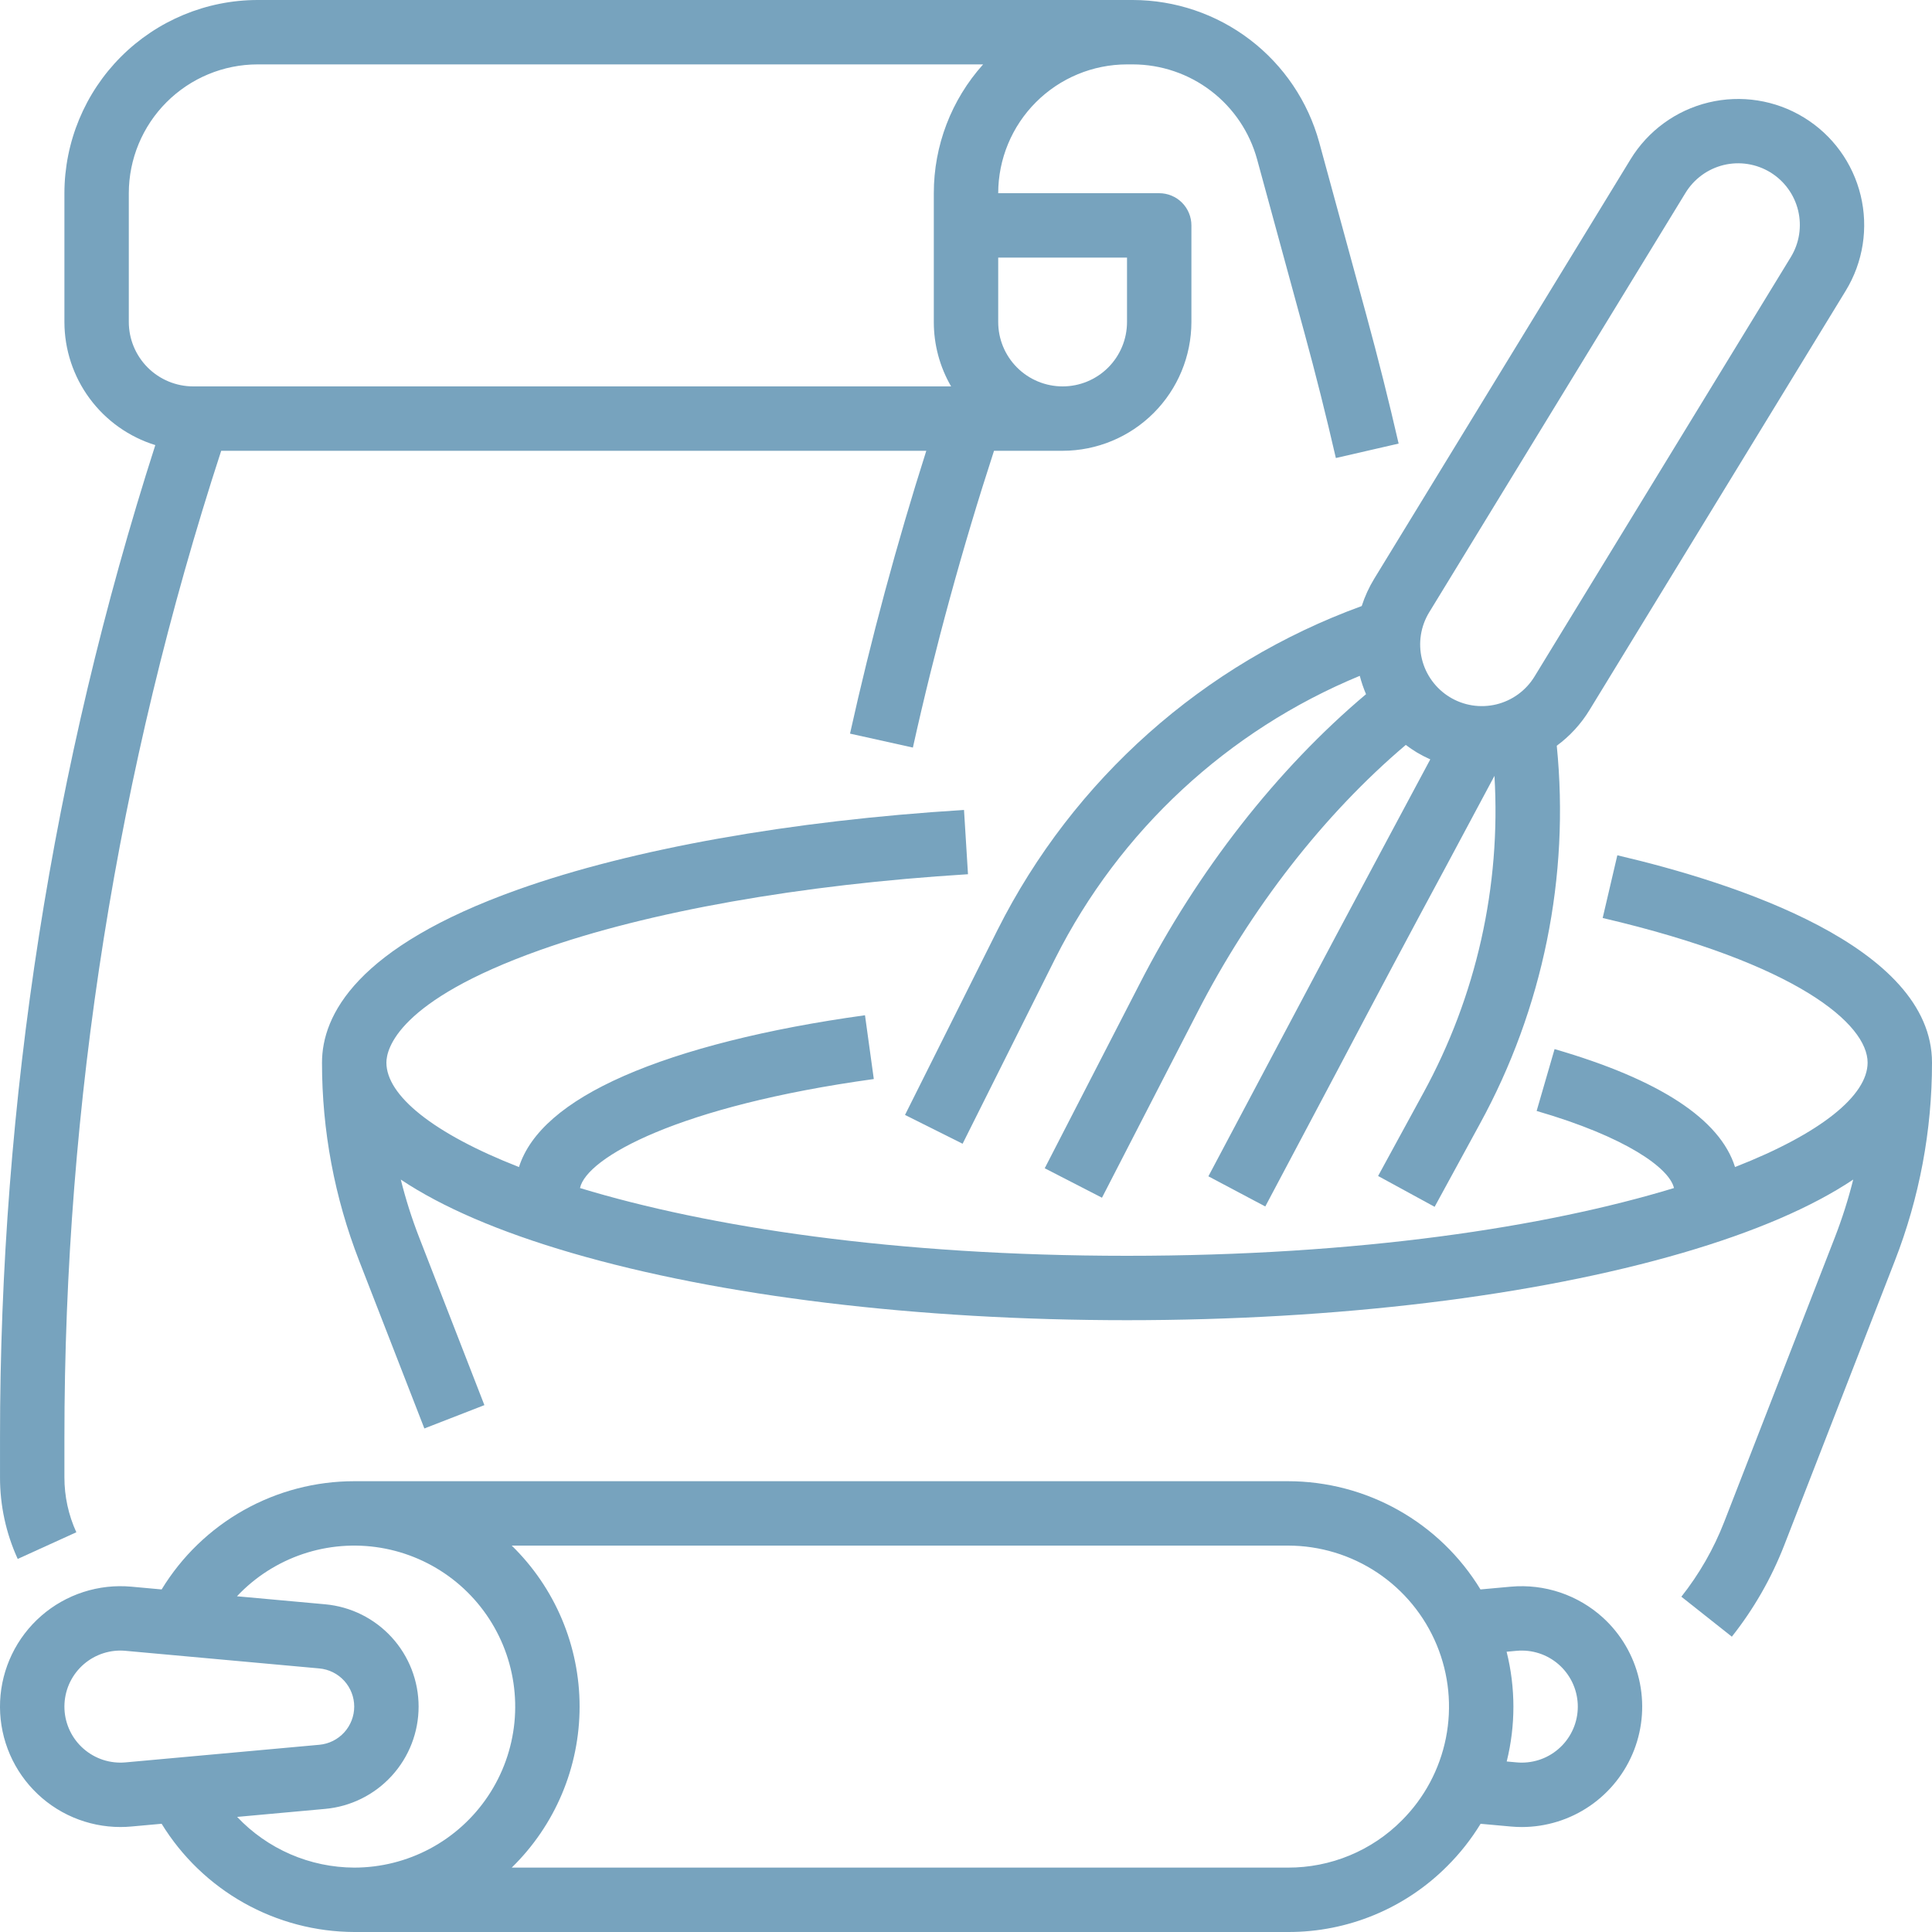 <svg width="100" height="100" viewBox="0 0 100 100" fill="none" xmlns="http://www.w3.org/2000/svg">
<path d="M3.951 79.31C3.543 78.417 3.333 77.446 3.334 76.464V74.435C3.33 57.08 6.068 39.833 11.449 23.333H47.945C46.414 28.142 45.088 33.057 43.997 37.972L47.251 38.694C48.397 33.53 49.81 28.369 51.45 23.333H55.001C56.768 23.331 58.463 22.628 59.712 21.378C60.962 20.129 61.665 18.434 61.667 16.667V11.667C61.667 11.448 61.624 11.231 61.54 11.029C61.457 10.827 61.334 10.643 61.179 10.488C61.024 10.333 60.841 10.211 60.638 10.127C60.436 10.043 60.219 10 60.001 10H51.667C51.669 8.232 52.372 6.538 53.622 5.288C54.872 4.038 56.566 3.335 58.334 3.333H58.636C60.097 3.336 61.518 3.818 62.68 4.705C63.842 5.592 64.68 6.836 65.067 8.246L67.52 17.239C68.102 19.371 68.648 21.547 69.144 23.707L72.393 22.96C71.887 20.757 71.329 18.537 70.736 16.362L68.283 7.369C67.703 5.254 66.445 3.388 64.702 2.057C62.959 0.726 60.828 0.004 58.636 0H13.334C10.683 0.003 8.141 1.058 6.266 2.932C4.391 4.807 3.337 7.349 3.334 10V16.667C3.336 18.092 3.793 19.479 4.64 20.625C5.487 21.772 6.678 22.617 8.039 23.038C2.708 39.649 -0.004 56.989 0.001 74.435V76.464C-0.002 77.923 0.311 79.364 0.917 80.69L3.951 79.31ZM58.334 13.333V16.667C58.334 17.551 57.983 18.399 57.358 19.024C56.733 19.649 55.885 20 55.001 20C54.117 20 53.269 19.649 52.644 19.024C52.018 18.399 51.667 17.551 51.667 16.667V13.333H58.334ZM6.667 16.667V10C6.669 8.232 7.372 6.538 8.622 5.288C9.872 4.038 11.566 3.335 13.334 3.333H50.886C49.241 5.164 48.332 7.539 48.334 10V16.667C48.333 17.837 48.641 18.987 49.229 20H10.001C9.117 19.999 8.27 19.648 7.645 19.023C7.02 18.398 6.668 17.55 6.667 16.667Z" fill="#77A3BE"/>
<path d="M83.713 44.269L82.954 47.515C93.076 49.882 96.667 53.026 96.667 55C96.667 56.697 94.258 58.666 89.805 60.406C89.027 57.927 85.896 55.877 80.465 54.301L79.536 57.503C84.165 58.846 86.411 60.467 86.645 61.493C80.023 63.508 70.353 65 58.334 65C46.313 65 36.643 63.508 30.021 61.493C30.354 59.92 35.107 57.247 45.228 55.851L44.772 52.549C39.695 53.249 35.379 54.336 32.293 55.691C29.252 57.026 27.433 58.608 26.862 60.406C22.409 58.666 20 56.697 20 55C20 54.297 20.573 51.801 27.941 49.179C33.554 47.182 41.425 45.787 50.103 45.25L49.897 41.923C40.916 42.478 32.722 43.94 26.824 46.039C18.429 49.026 16.667 52.561 16.667 55C16.664 58.511 17.317 61.992 18.592 65.264L21.965 73.937L25.072 72.729L21.699 64.056C21.318 63.076 21 62.074 20.745 61.054C22.882 62.482 25.841 63.758 29.583 64.85C37.285 67.096 47.496 68.333 58.334 68.333C69.171 68.333 79.382 67.096 87.084 64.85C90.826 63.758 93.785 62.482 95.922 61.054C95.667 62.074 95.349 63.076 94.968 64.056L89.246 78.77C88.704 80.165 87.956 81.471 87.027 82.645L89.64 84.714C90.776 83.28 91.69 81.683 92.353 79.978L98.075 65.264C99.35 61.992 100.003 58.511 100 55C100 48.977 89.796 45.691 83.713 44.269Z" fill="#77A3BE"/>
<path d="M70.482 31.369C62.296 34.347 55.555 40.338 51.639 48.119L46.843 57.709L49.824 59.2L54.62 49.61C57.948 42.999 63.543 37.807 70.382 34.981C70.466 35.305 70.574 35.623 70.706 35.931C66.108 39.802 61.977 45.078 58.981 50.937L54.075 60.469L57.038 61.994L61.947 52.459C64.728 47.02 68.536 42.138 72.763 38.557C72.949 38.698 73.143 38.829 73.343 38.95C73.565 39.082 73.795 39.2 74.031 39.305C73.364 40.555 72.668 41.855 71.944 43.205C70.126 46.598 68.253 50.115 66.326 53.757L62.546 60.886L65.491 62.447L69.273 55.314C71.191 51.67 73.06 48.158 74.882 44.779C75.743 43.171 76.572 41.625 77.353 40.159C77.693 45.869 76.417 51.559 73.67 56.577L71.33 60.869L74.256 62.465L76.597 58.173C79.868 52.2 81.255 45.376 80.578 38.599C81.256 38.101 81.83 37.475 82.269 36.757L95.534 15.049C96.436 13.572 96.715 11.798 96.308 10.116C95.902 8.434 94.845 6.982 93.368 6.08C91.892 5.177 90.117 4.899 88.435 5.304C86.753 5.71 85.301 6.767 84.398 8.244L71.132 29.951C70.86 30.396 70.642 30.873 70.482 31.369ZM73.977 31.689L87.242 9.982C87.461 9.624 87.748 9.312 88.087 9.065C88.425 8.818 88.81 8.64 89.217 8.541C89.625 8.443 90.048 8.425 90.463 8.491C90.877 8.556 91.274 8.702 91.632 8.92C91.99 9.139 92.301 9.426 92.548 9.765C92.795 10.104 92.973 10.489 93.071 10.896C93.169 11.304 93.186 11.727 93.121 12.142C93.056 12.556 92.909 12.953 92.69 13.311L79.425 35.019C79.206 35.377 78.919 35.688 78.58 35.935C78.242 36.182 77.857 36.36 77.45 36.459C77.042 36.557 76.619 36.575 76.204 36.51C75.79 36.445 75.393 36.299 75.035 36.08C74.677 35.861 74.366 35.574 74.119 35.235C73.872 34.896 73.694 34.512 73.596 34.104C73.498 33.696 73.481 33.273 73.546 32.859C73.611 32.444 73.758 32.047 73.977 31.689Z" fill="#77A3BE"/>
<path d="M82.972 83.732C82.331 83.149 81.577 82.705 80.756 82.428C79.935 82.152 79.066 82.049 78.203 82.126L76.629 82.269C75.589 80.559 74.126 79.146 72.381 78.165C70.636 77.183 68.668 76.668 66.667 76.667H18.334C16.331 76.667 14.363 77.183 12.617 78.164C10.872 79.145 9.408 80.559 8.366 82.269L6.797 82.126C5.958 82.05 5.113 82.144 4.311 82.404C3.51 82.664 2.769 83.083 2.135 83.637C1.5 84.191 0.984 84.868 0.618 85.627C0.252 86.386 0.044 87.211 0.006 88.052C-0.032 88.894 0.101 89.734 0.397 90.523C0.693 91.312 1.146 92.032 1.729 92.641C2.311 93.25 3.01 93.734 3.785 94.065C4.56 94.396 5.394 94.566 6.236 94.566C6.423 94.566 6.61 94.557 6.797 94.54L8.366 94.398C9.413 96.103 10.878 97.513 12.622 98.494C14.366 99.474 16.332 99.993 18.334 100H66.667C68.199 100.005 69.718 99.705 71.134 99.118C72.549 98.532 73.835 97.67 74.915 96.583C75.574 95.926 76.151 95.192 76.636 94.399L78.206 94.541C78.393 94.558 78.584 94.567 78.773 94.567C80.029 94.565 81.256 94.185 82.292 93.474C83.328 92.764 84.125 91.757 84.579 90.586C85.033 89.415 85.122 88.133 84.835 86.91C84.549 85.687 83.899 84.579 82.972 83.732ZM6.495 91.221C6.105 91.256 5.713 91.212 5.34 91.092C4.968 90.971 4.624 90.776 4.329 90.519C4.033 90.262 3.793 89.948 3.623 89.595C3.453 89.243 3.355 88.86 3.337 88.469C3.319 88.078 3.38 87.687 3.516 87.32C3.653 86.954 3.863 86.618 4.132 86.335C4.402 86.051 4.726 85.825 5.086 85.67C5.445 85.515 5.832 85.435 6.224 85.433C6.314 85.433 6.404 85.438 6.495 85.446L16.53 86.358C17.023 86.403 17.481 86.63 17.815 86.996C18.148 87.361 18.334 87.838 18.334 88.333C18.334 88.828 18.148 89.305 17.815 89.671C17.481 90.036 17.023 90.264 16.53 90.309H16.53L6.495 91.221ZM12.275 94.043L16.831 93.628H16.831C18.153 93.508 19.381 92.898 20.276 91.918C21.171 90.939 21.667 89.66 21.667 88.333C21.667 87.007 21.171 85.728 20.276 84.748C19.381 83.768 18.153 83.158 16.831 83.038L12.266 82.623C12.324 82.562 12.382 82.5 12.442 82.44C13.411 81.472 14.604 80.757 15.915 80.359C17.227 79.961 18.616 79.893 19.96 80.16C21.304 80.428 22.561 81.023 23.621 81.892C24.68 82.762 25.508 83.879 26.033 85.145C26.557 86.411 26.761 87.787 26.627 89.151C26.492 90.514 26.024 91.824 25.262 92.963C24.501 94.103 23.47 95.037 22.262 95.683C21.053 96.329 19.704 96.667 18.334 96.667C17.198 96.662 16.076 96.428 15.035 95.977C13.993 95.525 13.054 94.868 12.275 94.043ZM72.558 94.226C71.787 95.003 70.869 95.618 69.857 96.037C68.846 96.456 67.761 96.67 66.667 96.667H26.487C27.599 95.582 28.483 94.286 29.086 92.855C29.689 91.424 30 89.886 30 88.333C30 86.78 29.689 85.243 29.086 83.812C28.483 82.38 27.599 81.084 26.487 80H66.667C68.315 80 69.926 80.489 71.297 81.404C72.667 82.32 73.735 83.622 74.366 85.144C74.997 86.667 75.162 88.343 74.84 89.96C74.518 91.576 73.724 93.061 72.558 94.226ZM78.773 91.233C78.683 91.233 78.592 91.229 78.505 91.221L77.987 91.174C78.451 89.309 78.449 87.358 77.982 85.493L78.504 85.445C78.894 85.41 79.287 85.454 79.66 85.574C80.033 85.695 80.377 85.89 80.672 86.147C80.967 86.404 81.207 86.719 81.378 87.072C81.548 87.424 81.645 87.808 81.664 88.199C81.682 88.59 81.621 88.981 81.484 89.348C81.347 89.715 81.137 90.05 80.867 90.334C80.596 90.617 80.272 90.843 79.912 90.998C79.552 91.152 79.165 91.232 78.773 91.233L78.773 91.233Z" fill="#77A3BE"/>
</svg>
